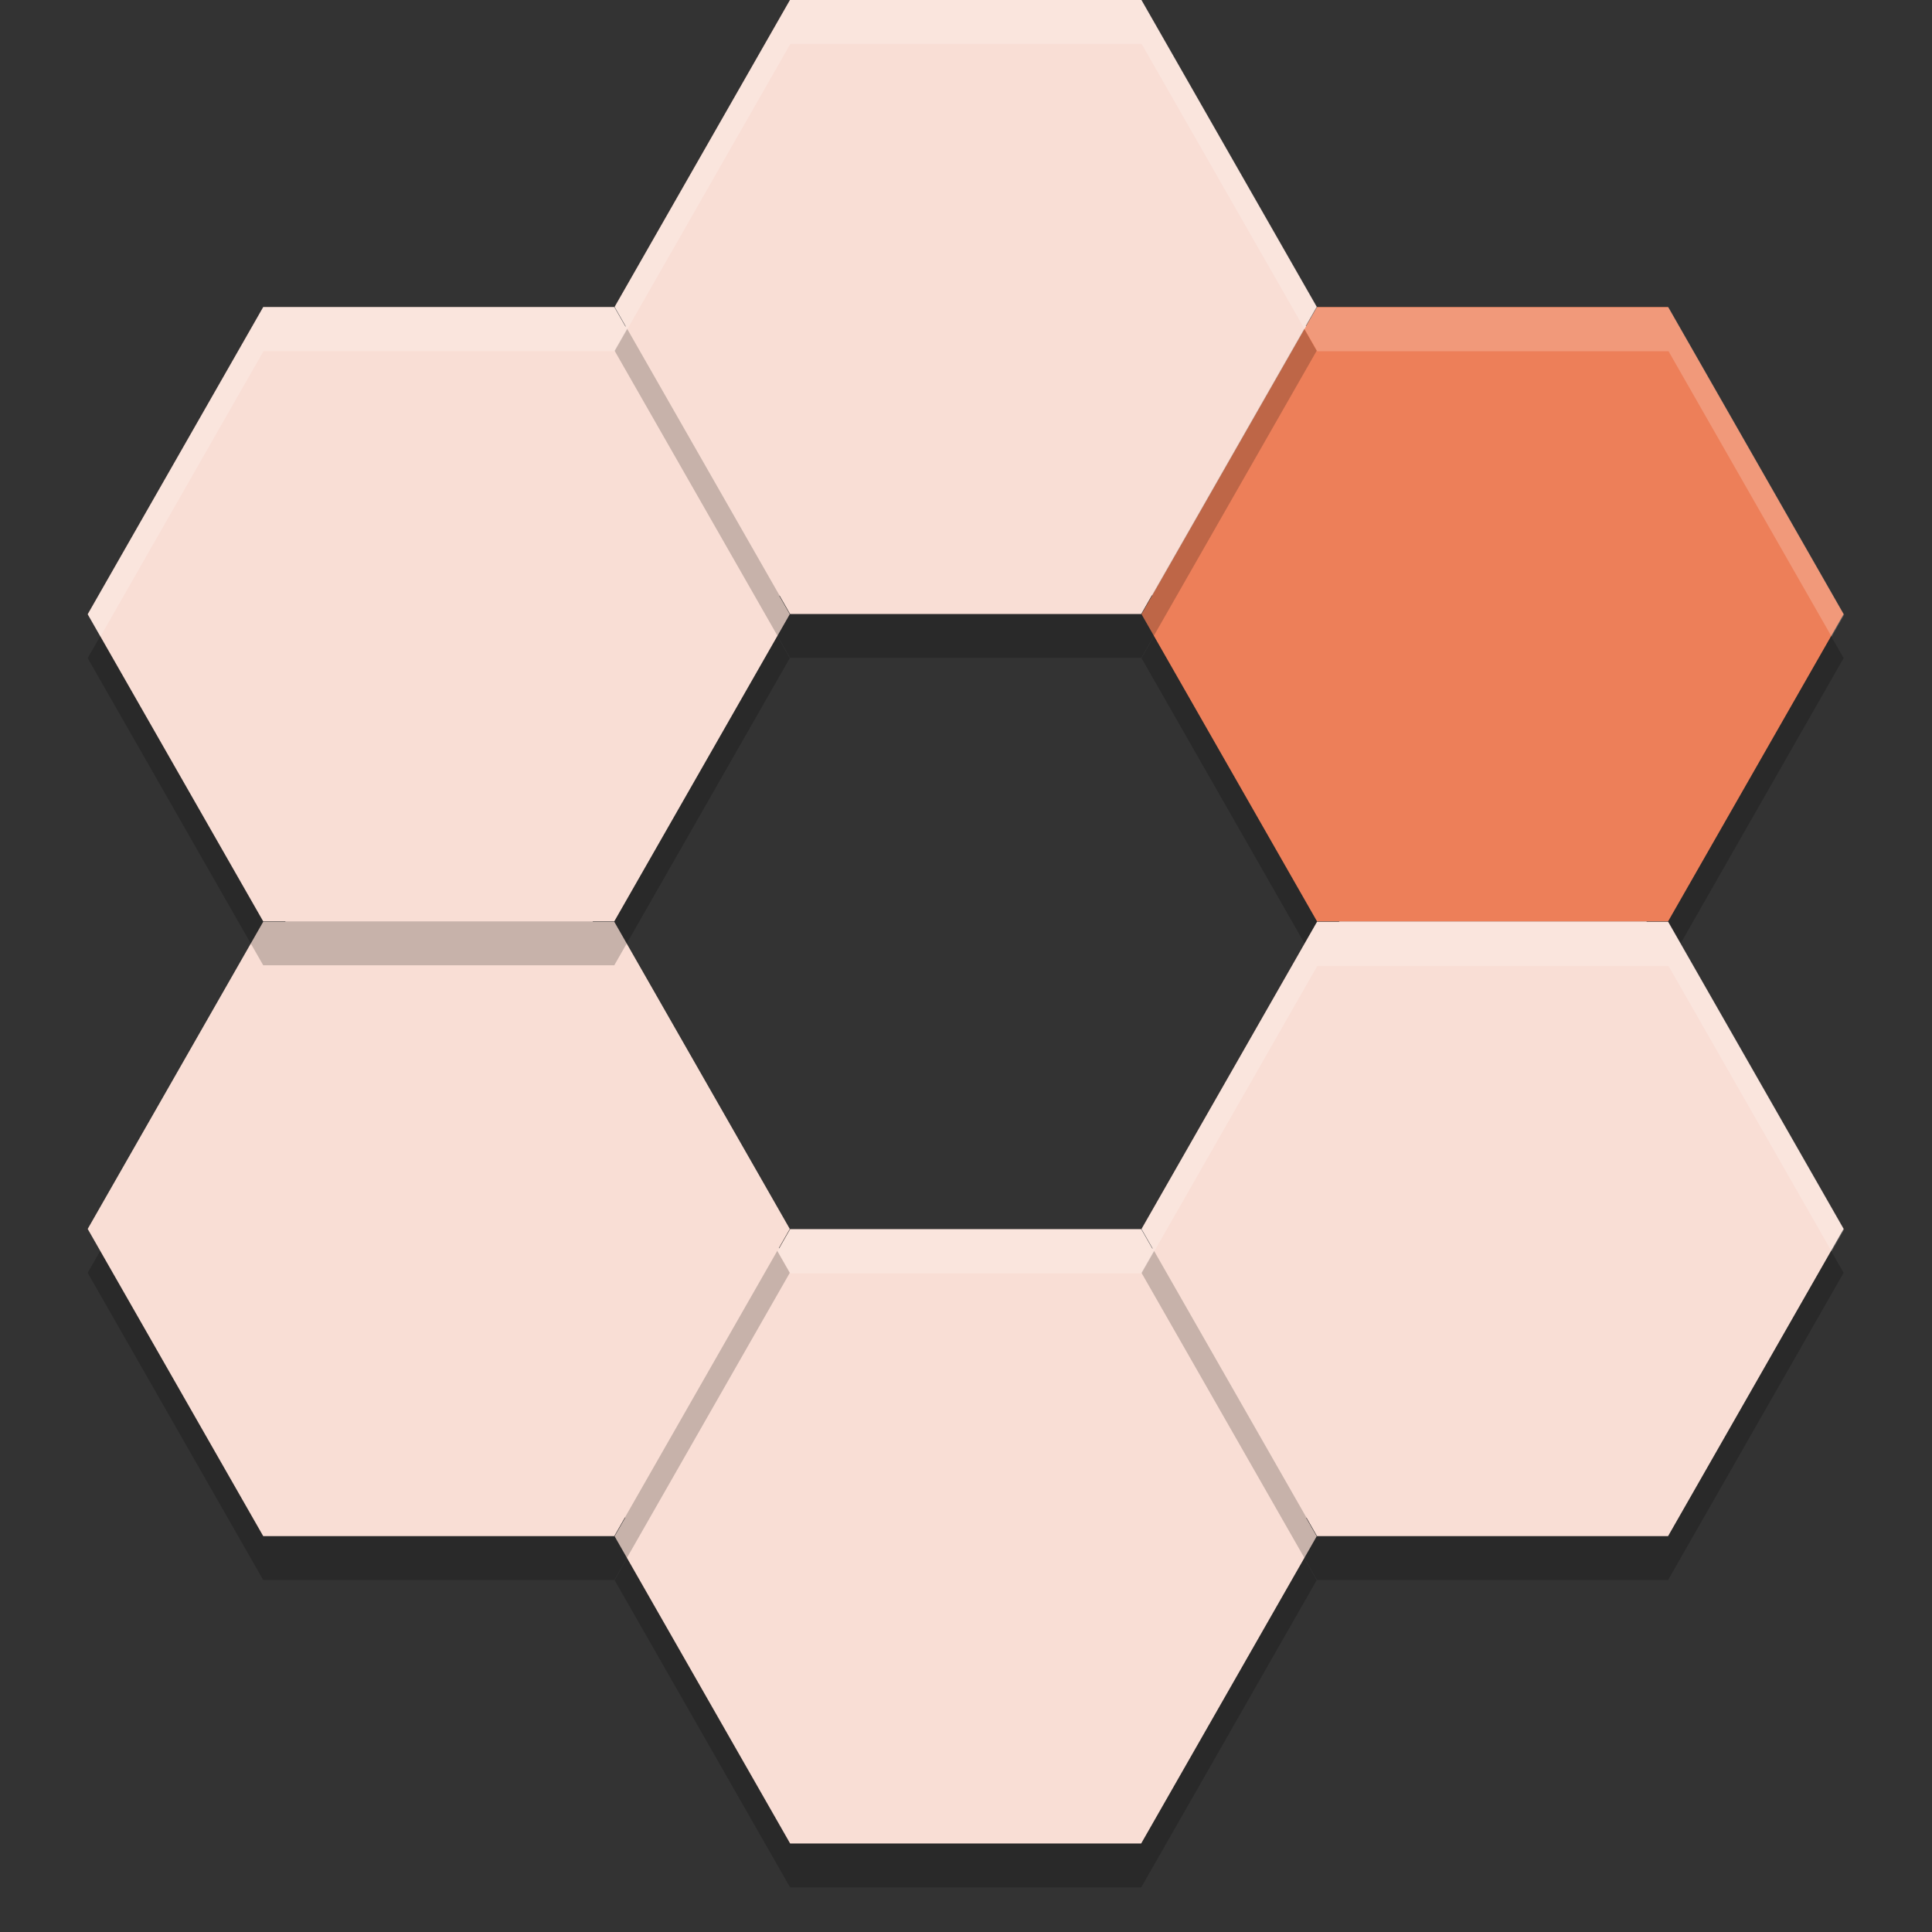 <svg xmlns="http://www.w3.org/2000/svg" width="22" height="22" version="1">
 <rect width="100%" height="100%" fill="#333333" stroke="none"/>
 <path style="fill:#f9ded5" d="M 9.145,0.25 7.217,3.624 A 0.25,0.25 0 0 1 7,3.75 H 3.146 L 1.288,7 3.217,10.376 a 0.25,0.25 0 0 1 0,0.248 L 1.288,14 3.146,17.25 h 3.854 a 0.25,0.25 0 0 1 0.217,0.126 L 9.146,20.75 h 3.709 l 1.929,-3.374 A 0.25,0.25 0 0 1 15,17.25 h 3.854 L 20.712,14 18.783,10.624 a 0.25,0.25 0 0 1 0,-0.248 L 20.712,7 18.854,3.75 H 15 A 0.25,0.25 0 0 1 14.783,3.624 L 12.854,0.25 Z M 9,6.75 H 13 a 0.25,0.25 0 0 1 0.217,0.126 l 2,3.5 a 0.25,0.25 0 0 1 0,0.248 l -2,3.5 A 0.25,0.25 0 0 1 13,14.25 H 9 a 0.25,0.25 0 0 1 -0.217,-0.126 l -2,-3.5 a 0.25,0.25 0 0 1 0,-0.248 L 8.783,6.876 a 0.25,0.25 0 0 1 0.217,-0.126 z"/>
 <path style="opacity:0.2" transform="matrix(0.577,0,0,0.583,4.255,7.5)" d="m 15.147,12 3.464,6 -3.464,6 -6.928,0 -3.464,-6 3.464,-6 z"/>
 <path style="fill:#f9ded5" transform="matrix(0.577,0,0,0.583,4.255,7)" d="m 15.147,12 3.464,6 -3.464,6 -6.928,0 -3.464,-6 3.464,-6 z"/>
 <path style="opacity:0.2" transform="matrix(0.577,0,0,0.583,-1.745,4)" d="m 15.147,12 3.464,6 -3.464,6 -6.928,0 -3.464,-6 3.464,-6 z"/>
 <path style="fill:#f9ded5" transform="matrix(0.577,0,0,0.583,-1.745,3.5)" d="m 15.147,12 3.464,6 -3.464,6 -6.928,0 -3.464,-6 3.464,-6 z"/>
 <path style="opacity:0.2" transform="matrix(0.577,0,0,0.583,10.255,-3)" d="m 15.147,12 3.464,6 -3.464,6 -6.928,0 -3.464,-6 3.464,-6 z"/>
 <path style="fill:#ed7f59" transform="matrix(0.577,0,0,0.583,10.255,-3.5)" d="m 15.147,12 3.464,6 -3.464,6 -6.928,0 -3.464,-6 3.464,-6 z"/>
 <path style="opacity:0.2" transform="matrix(0.577,0,0,0.583,-1.745,-3)" d="m 15.147,12 3.464,6 -3.464,6 -6.928,0 -3.464,-6 3.464,-6 z"/>
 <path style="fill:#f9ded5" transform="matrix(0.577,0,0,0.583,-1.745,-3.5)" d="m 15.147,12 3.464,6 -3.464,6 -6.928,0 -3.464,-6 3.464,-6 z"/>
 <path style="opacity:0.2" transform="matrix(0.577,0,0,0.583,4.255,-6.5)" d="m 15.147,12 3.464,6 -3.464,6 -6.928,0 -3.464,-6 3.464,-6 z"/>
 <path style="fill:#f9ded5" transform="matrix(0.577,0,0,0.583,4.255,-7)" d="m 15.147,12 3.464,6 -3.464,6 -6.928,0 -3.464,-6 3.464,-6 z"/>
 <path style="opacity:0.2" transform="matrix(0.577,0,0,0.583,10.255,4)" d="m 15.147,12 3.464,6 -3.464,6 -6.928,0 -3.464,-6 3.464,-6 z"/>
 <path style="fill:#f9ded5" transform="matrix(0.577,0,0,0.583,10.255,3.5)" d="m 15.147,12 3.464,6 -3.464,6 -6.928,0 -3.464,-6 3.464,-6 z"/>
 <path style="opacity:0.2;fill:#ffffff" d="M 9,6.1896046e-7 7,3.5 7.143,3.75 9,0.5 H 13 L 14.857,3.75 15,3.5 13,6.1896046e-7 Z"/>
 <path style="opacity:0.2;fill:#ffffff" d="M 3,3.5 1,7 l 0.143,0.25 1.857,-3.25 h 4 l 0.143,-0.25 -0.143,-0.25 z"/>
 <path style="opacity:0.2;fill:#ffffff" d="m 15,3.5 -0.143,0.25 0.143,0.25 h 4 l 1.857,3.25 0.143,-0.25 -2,-3.5 z"/>
 <path style="opacity:0.2;fill:#ffffff" d="m 9,14 -0.143,0.25 0.143,0.25 H 13 L 13.143,14.25 13,14 Z"/>
 <path style="opacity:0.2;fill:#ffffff" d="M 15,10.5 13,14 13.143,14.25 15,11 h 4 L 20.857,14.25 21,14 19,10.5 Z"/>
</svg>
